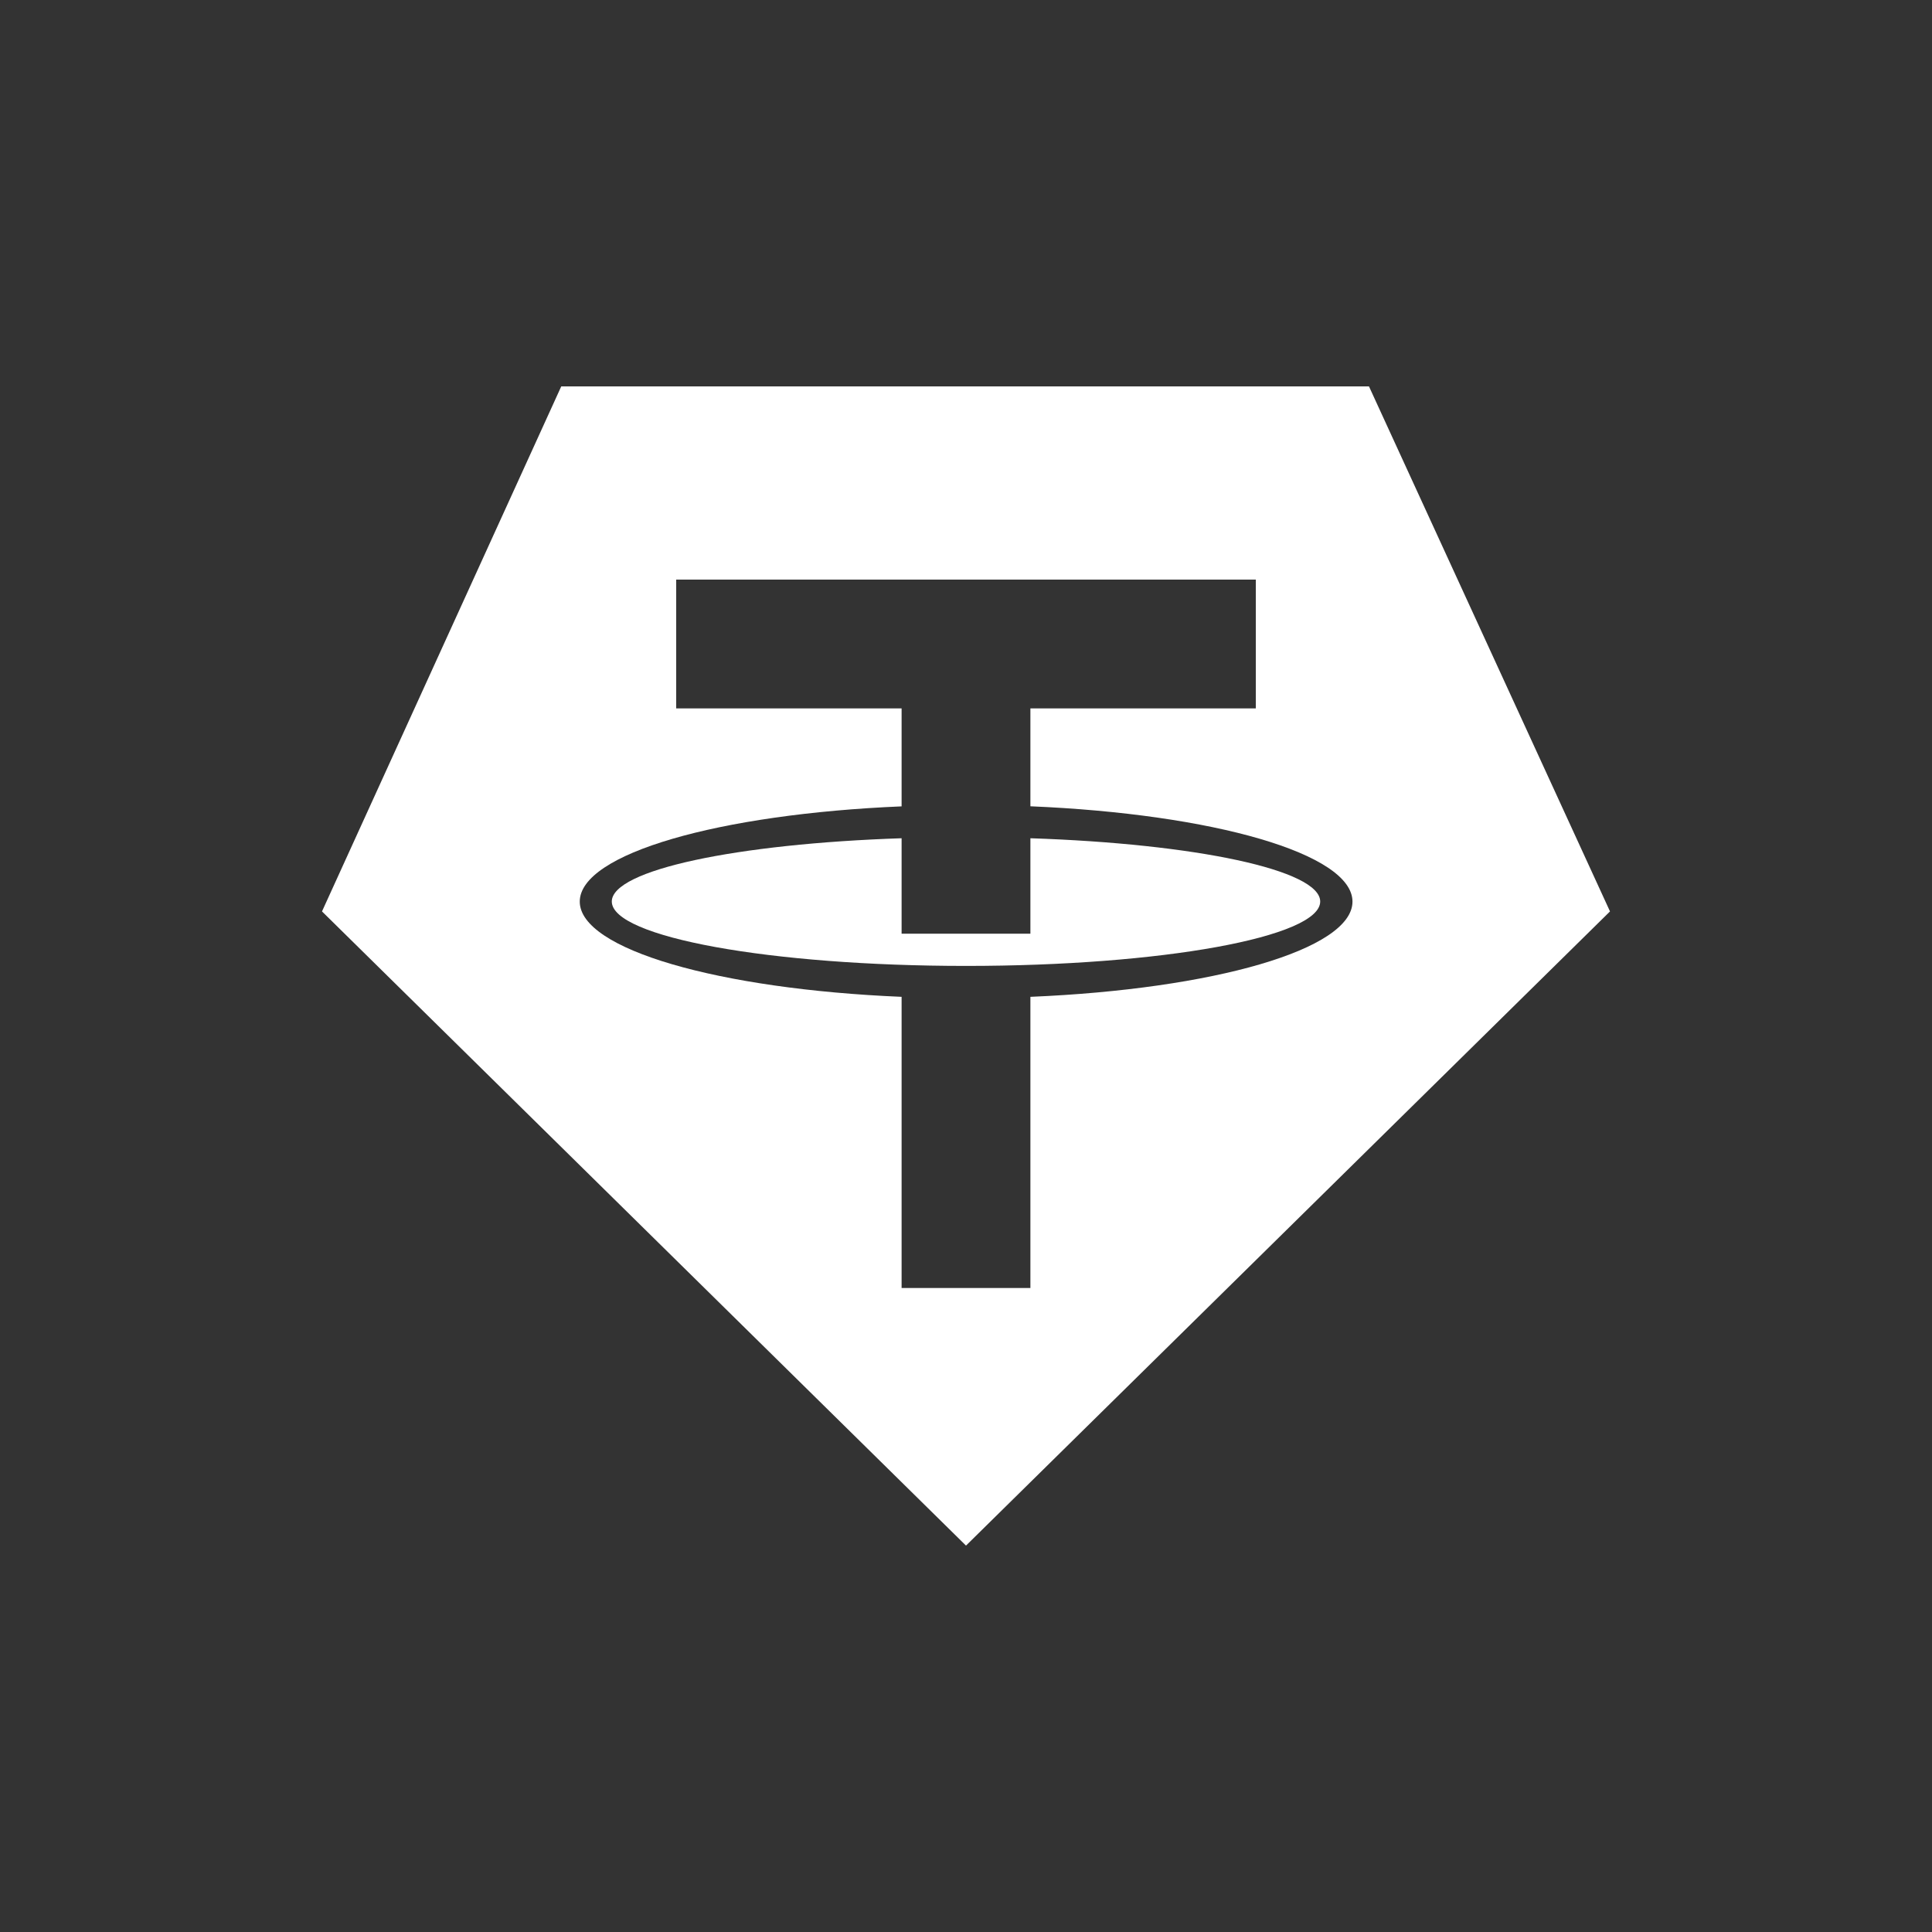 <svg width="24" height="24" viewBox="0 0 24 24" fill="none" xmlns="http://www.w3.org/2000/svg">
<rect x="0" y="0" width="24" height="24" fill="#333333" stroke="none"/>
<path d="M11.2 10.413C9.152 10.481 7.6 10.807 7.6 11.199C7.6 11.641 9.57 11.999 12 11.999C14.43 11.999 16.4 11.641 16.4 11.199C16.4 10.807 14.848 10.481 12.8 10.413V11.599H11.2V10.413Z" fill="white"/>
<path fill-rule="evenodd" clip-rule="evenodd" d="M6.972 4.8H17.006L20 11.322L12 19.2L4 11.322L6.972 4.8ZM11.2 12.383V16H12.8V12.383C15.071 12.288 16.801 11.795 16.801 11.2C16.801 10.605 15.071 10.111 12.8 10.016V8.8H15.6V7.2H8.4V8.8H11.2V10.017C8.931 10.112 7.202 10.605 7.202 11.2C7.202 11.794 8.931 12.288 11.2 12.383Z" fill="white"/>
</svg>
